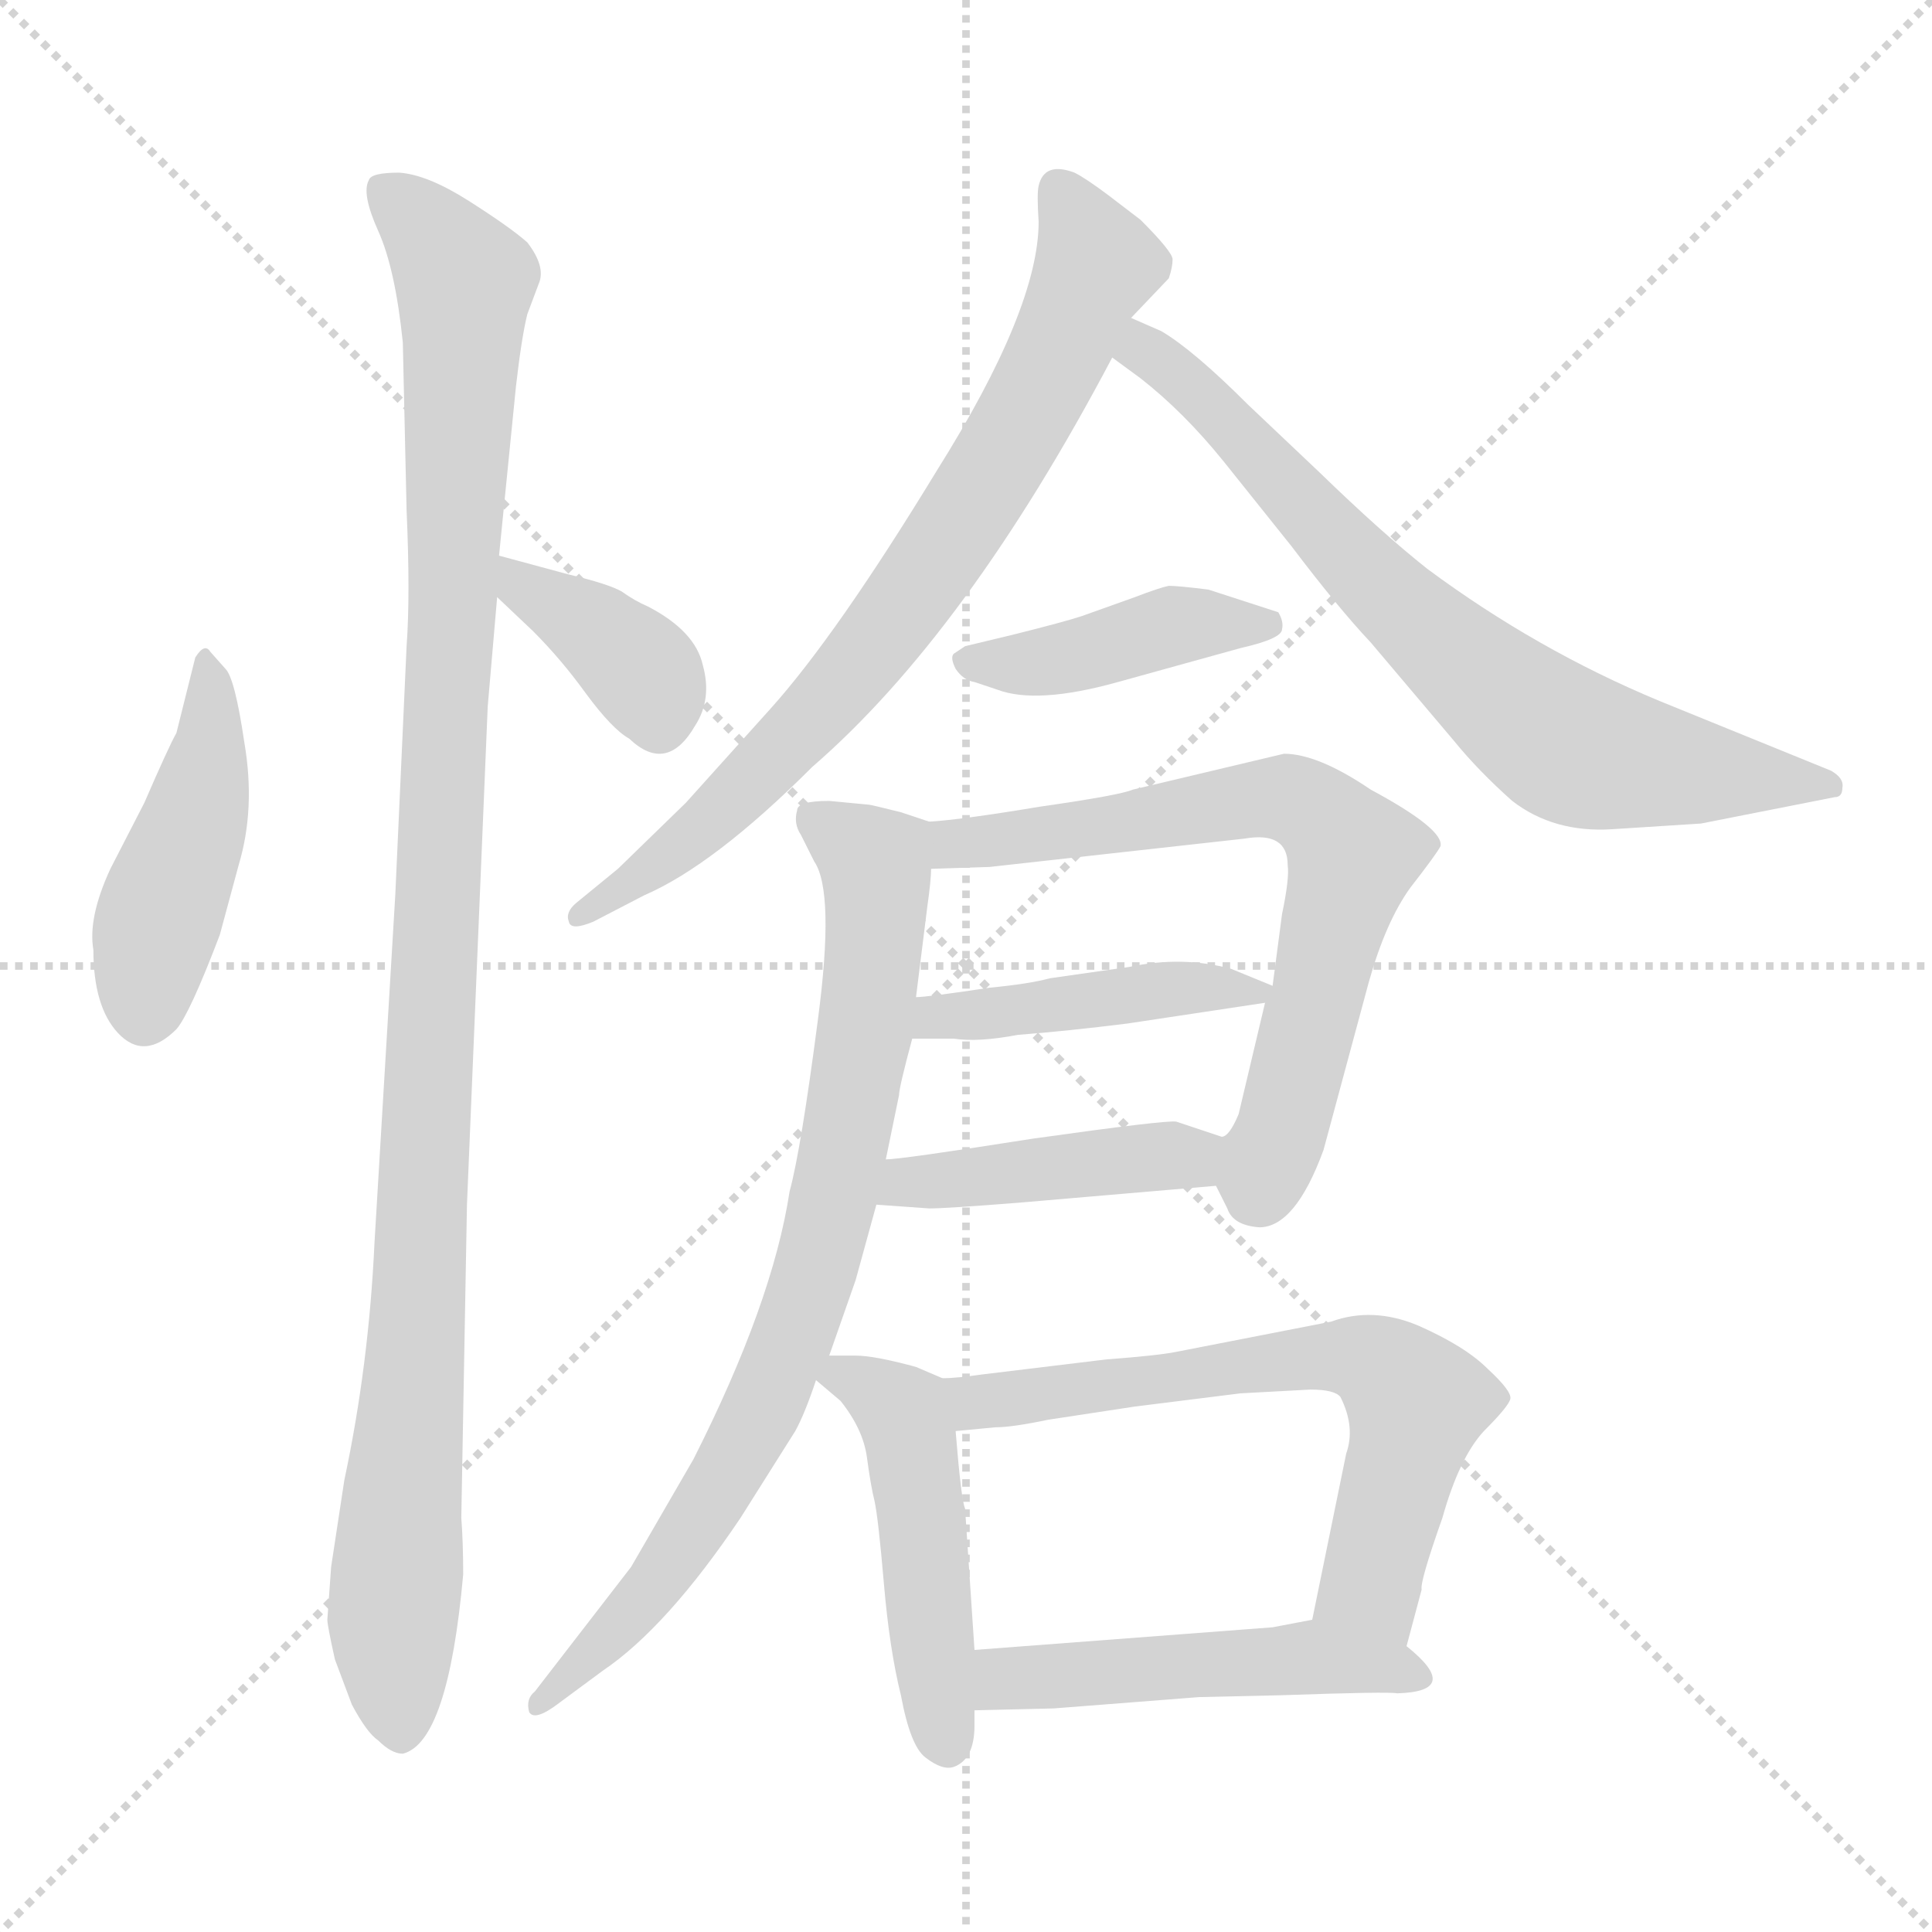<svg version="1.1" viewBox="0 0 1024 1024" xmlns="http://www.w3.org/2000/svg">
  <g stroke="lightgray" stroke-dasharray="1,1" stroke-width="1" transform="scale(4, 4)">
    <line x1="0" y1="0" x2="256" y2="256"></line>
    <line x1="256" y1="0" x2="0" y2="256"></line>
    <line x1="128" y1="0" x2="128" y2="256"></line>
    <line x1="0" y1="128" x2="256" y2="128"></line>
  </g>
<g transform="scale(1, -1) translate(0, -848)">
   <style type="text/css">
    @keyframes keyframes0 {
      from {
       stroke: blue;
       stroke-dashoffset: 442;
       stroke-width: 128;
       }
       59% {
       animation-timing-function: step-end;
       stroke: blue;
       stroke-dashoffset: 0;
       stroke-width: 128;
       }
       to {
       stroke: black;
       stroke-width: 1024;
       }
       }
       #make-me-a-hanzi-animation-0 {
         animation: keyframes0 0.61s both;
         animation-delay: 0s;
         animation-timing-function: linear;
       }
    @keyframes keyframes1 {
      from {
       stroke: blue;
       stroke-dashoffset: 1091;
       stroke-width: 128;
       }
       78% {
       animation-timing-function: step-end;
       stroke: blue;
       stroke-dashoffset: 0;
       stroke-width: 128;
       }
       to {
       stroke: black;
       stroke-width: 1024;
       }
       }
       #make-me-a-hanzi-animation-1 {
         animation: keyframes1 1.138s both;
         animation-delay: 0.61s;
         animation-timing-function: linear;
       }
    @keyframes keyframes2 {
      from {
       stroke: blue;
       stroke-dashoffset: 371;
       stroke-width: 128;
       }
       55% {
       animation-timing-function: step-end;
       stroke: blue;
       stroke-dashoffset: 0;
       stroke-width: 128;
       }
       to {
       stroke: black;
       stroke-width: 1024;
       }
       }
       #make-me-a-hanzi-animation-2 {
         animation: keyframes2 0.552s both;
         animation-delay: 1.748s;
         animation-timing-function: linear;
       }
    @keyframes keyframes3 {
      from {
       stroke: blue;
       stroke-dashoffset: 747;
       stroke-width: 128;
       }
       71% {
       animation-timing-function: step-end;
       stroke: blue;
       stroke-dashoffset: 0;
       stroke-width: 128;
       }
       to {
       stroke: black;
       stroke-width: 1024;
       }
       }
       #make-me-a-hanzi-animation-3 {
         animation: keyframes3 0.858s both;
         animation-delay: 2.299s;
         animation-timing-function: linear;
       }
    @keyframes keyframes4 {
      from {
       stroke: blue;
       stroke-dashoffset: 714;
       stroke-width: 128;
       }
       70% {
       animation-timing-function: step-end;
       stroke: blue;
       stroke-dashoffset: 0;
       stroke-width: 128;
       }
       to {
       stroke: black;
       stroke-width: 1024;
       }
       }
       #make-me-a-hanzi-animation-4 {
         animation: keyframes4 0.831s both;
         animation-delay: 3.157s;
         animation-timing-function: linear;
       }
    @keyframes keyframes5 {
      from {
       stroke: blue;
       stroke-dashoffset: 417;
       stroke-width: 128;
       }
       58% {
       animation-timing-function: step-end;
       stroke: blue;
       stroke-dashoffset: 0;
       stroke-width: 128;
       }
       to {
       stroke: black;
       stroke-width: 1024;
       }
       }
       #make-me-a-hanzi-animation-5 {
         animation: keyframes5 0.589s both;
         animation-delay: 3.988s;
         animation-timing-function: linear;
       }
    @keyframes keyframes6 {
      from {
       stroke: blue;
       stroke-dashoffset: 678;
       stroke-width: 128;
       }
       69% {
       animation-timing-function: step-end;
       stroke: blue;
       stroke-dashoffset: 0;
       stroke-width: 128;
       }
       to {
       stroke: black;
       stroke-width: 1024;
       }
       }
       #make-me-a-hanzi-animation-6 {
         animation: keyframes6 0.802s both;
         animation-delay: 4.578s;
         animation-timing-function: linear;
       }
    @keyframes keyframes7 {
      from {
       stroke: blue;
       stroke-dashoffset: 437;
       stroke-width: 128;
       }
       59% {
       animation-timing-function: step-end;
       stroke: blue;
       stroke-dashoffset: 0;
       stroke-width: 128;
       }
       to {
       stroke: black;
       stroke-width: 1024;
       }
       }
       #make-me-a-hanzi-animation-7 {
         animation: keyframes7 0.606s both;
         animation-delay: 5.38s;
         animation-timing-function: linear;
       }
    @keyframes keyframes8 {
      from {
       stroke: blue;
       stroke-dashoffset: 426;
       stroke-width: 128;
       }
       58% {
       animation-timing-function: step-end;
       stroke: blue;
       stroke-dashoffset: 0;
       stroke-width: 128;
       }
       to {
       stroke: black;
       stroke-width: 1024;
       }
       }
       #make-me-a-hanzi-animation-8 {
         animation: keyframes8 0.597s both;
         animation-delay: 5.985s;
         animation-timing-function: linear;
       }
    @keyframes keyframes9 {
      from {
       stroke: blue;
       stroke-dashoffset: 791;
       stroke-width: 128;
       }
       72% {
       animation-timing-function: step-end;
       stroke: blue;
       stroke-dashoffset: 0;
       stroke-width: 128;
       }
       to {
       stroke: black;
       stroke-width: 1024;
       }
       }
       #make-me-a-hanzi-animation-9 {
         animation: keyframes9 0.894s both;
         animation-delay: 6.582s;
         animation-timing-function: linear;
       }
    @keyframes keyframes10 {
      from {
       stroke: blue;
       stroke-dashoffset: 475;
       stroke-width: 128;
       }
       61% {
       animation-timing-function: step-end;
       stroke: blue;
       stroke-dashoffset: 0;
       stroke-width: 128;
       }
       to {
       stroke: black;
       stroke-width: 1024;
       }
       }
       #make-me-a-hanzi-animation-10 {
         animation: keyframes10 0.637s both;
         animation-delay: 7.476s;
         animation-timing-function: linear;
       }
    @keyframes keyframes11 {
      from {
       stroke: blue;
       stroke-dashoffset: 641;
       stroke-width: 128;
       }
       68% {
       animation-timing-function: step-end;
       stroke: blue;
       stroke-dashoffset: 0;
       stroke-width: 128;
       }
       to {
       stroke: black;
       stroke-width: 1024;
       }
       }
       #make-me-a-hanzi-animation-11 {
         animation: keyframes11 0.772s both;
         animation-delay: 8.112s;
         animation-timing-function: linear;
       }
    @keyframes keyframes12 {
      from {
       stroke: blue;
       stroke-dashoffset: 486;
       stroke-width: 128;
       }
       61% {
       animation-timing-function: step-end;
       stroke: blue;
       stroke-dashoffset: 0;
       stroke-width: 128;
       }
       to {
       stroke: black;
       stroke-width: 1024;
       }
       }
       #make-me-a-hanzi-animation-12 {
         animation: keyframes12 0.646s both;
         animation-delay: 8.884s;
         animation-timing-function: linear;
       }
</style>
<path d="M 103.5 499.5 L 93.5 459.5 Q 89.5 452.5 76.5 422.5 L 58.5 387.5 Q 46.5 361.5 49.5 344.5 Q 49.5 314.5 62.5 300.5 Q 76.5 285.5 93.5 302.5 Q 100.5 310.5 116.5 352.5 L 126.5 389.5 Q 135.5 419.5 129.5 454.5 Q 124.5 488.5 119.5 493.5 L 111.5 502.5 Q 108.5 507.5 103.5 499.5 Z" fill="lightgray"></path> 
<path d="M 213.5 666.5 L 215.5 577.5 Q 217.5 532.5 215.5 505.5 L 209.5 373.5 L 198.5 189.5 Q 195.5 124.5 182.5 63.5 L 175.5 17.5 L 173.5 -10.5 Q 173.5 -13.5 177.5 -31.5 L 186.5 -55.5 Q 194.5 -70.5 200.5 -74.5 Q 207.5 -81.5 213.5 -81.5 Q 237.5 -75.5 245.5 13.5 Q 245.5 30.5 244.5 43.5 L 247.5 209.5 L 258.5 473.5 L 263.5 531.5 L 264.5 553.5 L 273.5 643.5 Q 276.5 669.5 279.5 681.5 L 285.5 697.5 Q 289.5 706.5 279.5 719.5 Q 270.5 727.5 248.5 741.5 Q 226.5 755.5 211.5 756.5 Q 196.5 756.5 195.5 752.5 Q 191.5 745.5 200.5 725.5 Q 209.5 705.5 213.5 666.5 Z" fill="lightgray"></path> 
<path d="M 263.5 531.5 L 282.5 513.5 Q 297.5 498.5 310.5 480.5 Q 324.5 461.5 333.5 456.5 Q 353.5 437.5 368.5 463.5 Q 377.5 477.5 372.5 495.5 Q 368.5 513.5 343.5 526.5 Q 336.5 529.5 329.5 534.5 Q 322.5 538.5 301.5 543.5 L 264.5 553.5 C 235.5 561.5 241.5 552.5 263.5 531.5 Z" fill="lightgray"></path> 
<path d="M 599.5 679.5 L 619.5 700.5 Q 621.5 706.5 621.5 710.5 Q 621.5 714.5 604.5 731.5 L 587.5 744.5 Q 575.5 753.5 569.5 756.5 Q 553.5 762.5 550.5 749.5 Q 549.5 745.5 550.5 730.5 Q 550.5 684.5 496.5 598.5 Q 443.5 511.5 408.5 472.5 L 363.5 422.5 L 327.5 387.5 L 305.5 369.5 Q 299.5 364.5 301.5 359.5 Q 302.5 354.5 314.5 359.5 L 341.5 373.5 Q 378.5 389.5 430.5 441.5 Q 512.5 512.5 589.5 658.5 L 599.5 679.5 Z" fill="lightgray"></path> 
<path d="M 901.5 411.5 L 972.5 425.5 Q 976.5 425.5 976.5 430.5 Q 977.5 435.5 970.5 439.5 L 879.5 476.5 Q 814.5 503.5 756.5 546.5 Q 732.5 565.5 699.5 597.5 L 661.5 633.5 Q 632.5 662.5 615.5 672.5 L 599.5 679.5 C 572.5 691.5 565.5 676.5 589.5 658.5 L 604.5 647.5 Q 627.5 629.5 648.5 603.5 L 684.5 558.5 Q 709.5 525.5 726.5 507.5 L 770.5 455.5 Q 783.5 439.5 801.5 423.5 Q 823.5 406.5 854.5 408.5 L 901.5 411.5 Z" fill="lightgray"></path> 
<path d="M 511.5 505.5 L 505.5 501.5 Q 503.5 499.5 506.5 493.5 Q 510.5 487.5 516.5 486.5 L 528.5 482.5 Q 549.5 474.5 592.5 486.5 L 657.5 504.5 Q 679.5 509.5 679.5 514.5 Q 680.5 518.5 677.5 523.5 L 640.5 535.5 Q 624.5 537.5 619.5 537.5 Q 614.5 536.5 601.5 531.5 L 573.5 521.5 Q 564.5 518.5 536.5 511.5 L 511.5 505.5 Z" fill="lightgray"></path> 
<path d="M 644.5 219.5 L 650.5 207.5 Q 653.5 198.5 667.5 197.5 Q 686.5 197.5 701.5 238.5 L 725.5 327.5 Q 734.5 359.5 747.5 377.5 Q 761.5 395.5 763.5 399.5 Q 765.5 408.5 726.5 429.5 Q 698.5 448.5 680.5 448.5 L 600.5 429.5 Q 593.5 426.5 551.5 420.5 Q 509.5 413.5 492.5 412.5 C 462.5 409.5 463.5 386.5 493.5 387.5 L 524.5 388.5 L 659.5 403.5 Q 682.5 407.5 682.5 389.5 Q 683.5 382.5 679.5 363.5 L 674.5 325.5 L 670.5 316.5 L 656.5 257.5 Q 651.5 245.5 647.5 245.5 C 637.5 233.5 637.5 233.5 644.5 219.5 Z" fill="lightgray"></path> 
<path d="M 597.5 305.5 L 670.5 316.5 C 689.5 319.5 689.5 319.5 674.5 325.5 L 652.5 334.5 Q 626.5 341.5 598.5 335.5 L 556.5 329.5 Q 545.5 326.5 524.5 324.5 Q 491.5 319.5 485.5 319.5 C 455.5 317.5 453.5 297.5 483.5 297.5 L 505.5 297.5 Q 518.5 295.5 539.5 299.5 Q 565.5 301.5 597.5 305.5 Z" fill="lightgray"></path> 
<path d="M 464.5 209.5 L 492.5 207.5 Q 501.5 207.5 539.5 210.5 L 644.5 219.5 C 674.5 222.5 675.5 236.5 647.5 245.5 L 623.5 253.5 Q 618.5 254.5 547.5 244.5 Q 477.5 233.5 469.5 233.5 C 439.5 231.5 434.5 211.5 464.5 209.5 Z" fill="lightgray"></path> 
<path d="M 460.5 421.5 L 439.5 423.5 Q 422.5 423.5 422.5 418.5 Q 420.5 411.5 424.5 405.5 L 431.5 391.5 Q 442.5 375.5 433.5 307.5 Q 424.5 238.5 418.5 216.5 Q 409.5 157.5 367.5 74.5 L 334.5 17.5 L 283.5 -48.5 Q 278.5 -52.5 280.5 -59.5 Q 283.5 -64.5 296.5 -54.5 L 319.5 -37.5 Q 353.5 -14.5 392.5 43.5 L 421.5 89.5 Q 426.5 98.5 432.5 116.5 L 439.5 129.5 L 453.5 169.5 L 464.5 209.5 L 469.5 233.5 L 476.5 267.5 Q 476.5 271.5 483.5 297.5 L 485.5 319.5 L 491.5 367.5 Q 493.5 381.5 493.5 387.5 C 495.5 411.5 495.5 411.5 492.5 412.5 L 477.5 417.5 Q 461.5 421.5 460.5 421.5 Z" fill="lightgray"></path> 
<path d="M 432.5 116.5 L 445.5 105.5 Q 457.5 90.5 459.5 75.5 Q 461.5 60.5 463.5 52.5 Q 465.5 43.5 468.5 8.5 Q 471.5 -26.5 477.5 -50.5 Q 482.5 -77.5 490.5 -83.5 Q 499.5 -90.5 505.5 -88.5 Q 516.5 -84.5 516.5 -66.5 L 516.5 -58.5 L 516.5 -26.5 L 511.5 48.5 Q 509.5 52.5 506.5 89.5 C 504.5 115.5 504.5 115.5 499.5 117.5 L 485.5 123.5 Q 463.5 129.5 453.5 129.5 L 439.5 129.5 C 417.5 129.5 417.5 129.5 432.5 116.5 Z" fill="lightgray"></path> 
<path d="M 745.5 -24.5 L 753.5 5.5 Q 752.5 9.5 764.5 43.5 Q 773.5 75.5 786.5 89.5 Q 799.5 102.5 800.5 106.5 Q 801.5 110.5 788.5 122.5 Q 776.5 134.5 751.5 145.5 Q 727.5 155.5 705.5 147.5 L 623.5 131.5 Q 613.5 129.5 586.5 127.5 L 520.5 119.5 Q 506.5 117.5 499.5 117.5 C 469.5 115.5 476.5 86.5 506.5 89.5 L 527.5 91.5 Q 536.5 91.5 555.5 95.5 L 601.5 102.5 L 657.5 109.5 L 694.5 111.5 Q 707.5 111.5 710.5 107.5 Q 718.5 91.5 713.5 77.5 L 695.5 -10.5 C 689.5 -39.5 737.5 -53.5 745.5 -24.5 Z" fill="lightgray"></path> 
<path d="M 516.5 -58.5 L 558.5 -57.5 L 635.5 -51.5 L 679.5 -50.5 Q 736.5 -48.5 740.5 -49.5 Q 775.5 -48.5 745.5 -24.5 C 723.5 -5.5 723.5 -5.5 695.5 -10.5 L 674.5 -14.5 L 516.5 -26.5 C 486.5 -28.5 486.5 -59.5 516.5 -58.5 Z" fill="lightgray"></path> 
      <clipPath id="make-me-a-hanzi-clip-0">
      <path d="M 103.5 499.5 L 93.5 459.5 Q 89.5 452.5 76.5 422.5 L 58.5 387.5 Q 46.5 361.5 49.5 344.5 Q 49.5 314.5 62.5 300.5 Q 76.5 285.5 93.5 302.5 Q 100.5 310.5 116.5 352.5 L 126.5 389.5 Q 135.5 419.5 129.5 454.5 Q 124.5 488.5 119.5 493.5 L 111.5 502.5 Q 108.5 507.5 103.5 499.5 Z" fill="lightgray"></path>
      </clipPath>
      <path clip-path="url(#make-me-a-hanzi-clip-0)" d="M 110.5 493.5 L 110.5 444.5 L 82.5 357.5 L 77.5 312.5 " fill="none" id="make-me-a-hanzi-animation-0" stroke-dasharray="314 628" stroke-linecap="round"></path>

      <clipPath id="make-me-a-hanzi-clip-1">
      <path d="M 213.5 666.5 L 215.5 577.5 Q 217.5 532.5 215.5 505.5 L 209.5 373.5 L 198.5 189.5 Q 195.5 124.5 182.5 63.5 L 175.5 17.5 L 173.5 -10.5 Q 173.5 -13.5 177.5 -31.5 L 186.5 -55.5 Q 194.5 -70.5 200.5 -74.5 Q 207.5 -81.5 213.5 -81.5 Q 237.5 -75.5 245.5 13.5 Q 245.5 30.5 244.5 43.5 L 247.5 209.5 L 258.5 473.5 L 263.5 531.5 L 264.5 553.5 L 273.5 643.5 Q 276.5 669.5 279.5 681.5 L 285.5 697.5 Q 289.5 706.5 279.5 719.5 Q 270.5 727.5 248.5 741.5 Q 226.5 755.5 211.5 756.5 Q 196.5 756.5 195.5 752.5 Q 191.5 745.5 200.5 725.5 Q 209.5 705.5 213.5 666.5 Z" fill="lightgray"></path>
      </clipPath>
      <path clip-path="url(#make-me-a-hanzi-clip-1)" d="M 202.5 746.5 L 229.5 723.5 L 246.5 698.5 L 222.5 157.5 L 208.5 -8.5 L 211.5 -69.5 " fill="none" id="make-me-a-hanzi-animation-1" stroke-dasharray="963 1926" stroke-linecap="round"></path>

      <clipPath id="make-me-a-hanzi-clip-2">
      <path d="M 263.5 531.5 L 282.5 513.5 Q 297.5 498.5 310.5 480.5 Q 324.5 461.5 333.5 456.5 Q 353.5 437.5 368.5 463.5 Q 377.5 477.5 372.5 495.5 Q 368.5 513.5 343.5 526.5 Q 336.5 529.5 329.5 534.5 Q 322.5 538.5 301.5 543.5 L 264.5 553.5 C 235.5 561.5 241.5 552.5 263.5 531.5 Z" fill="lightgray"></path>
      </clipPath>
      <path clip-path="url(#make-me-a-hanzi-clip-2)" d="M 269.5 547.5 L 335.5 497.5 L 348.5 467.5 " fill="none" id="make-me-a-hanzi-animation-2" stroke-dasharray="243 486" stroke-linecap="round"></path>

      <clipPath id="make-me-a-hanzi-clip-3">
      <path d="M 599.5 679.5 L 619.5 700.5 Q 621.5 706.5 621.5 710.5 Q 621.5 714.5 604.5 731.5 L 587.5 744.5 Q 575.5 753.5 569.5 756.5 Q 553.5 762.5 550.5 749.5 Q 549.5 745.5 550.5 730.5 Q 550.5 684.5 496.5 598.5 Q 443.5 511.5 408.5 472.5 L 363.5 422.5 L 327.5 387.5 L 305.5 369.5 Q 299.5 364.5 301.5 359.5 Q 302.5 354.5 314.5 359.5 L 341.5 373.5 Q 378.5 389.5 430.5 441.5 Q 512.5 512.5 589.5 658.5 L 599.5 679.5 Z" fill="lightgray"></path>
      </clipPath>
      <path clip-path="url(#make-me-a-hanzi-clip-3)" d="M 562.5 747.5 L 581.5 707.5 L 553.5 645.5 L 509.5 571.5 L 466.5 509.5 L 412.5 447.5 L 378.5 414.5 L 308.5 362.5 " fill="none" id="make-me-a-hanzi-animation-3" stroke-dasharray="619 1238" stroke-linecap="round"></path>

      <clipPath id="make-me-a-hanzi-clip-4">
      <path d="M 901.5 411.5 L 972.5 425.5 Q 976.5 425.5 976.5 430.5 Q 977.5 435.5 970.5 439.5 L 879.5 476.5 Q 814.5 503.5 756.5 546.5 Q 732.5 565.5 699.5 597.5 L 661.5 633.5 Q 632.5 662.5 615.5 672.5 L 599.5 679.5 C 572.5 691.5 565.5 676.5 589.5 658.5 L 604.5 647.5 Q 627.5 629.5 648.5 603.5 L 684.5 558.5 Q 709.5 525.5 726.5 507.5 L 770.5 455.5 Q 783.5 439.5 801.5 423.5 Q 823.5 406.5 854.5 408.5 L 901.5 411.5 Z" fill="lightgray"></path>
      </clipPath>
      <path clip-path="url(#make-me-a-hanzi-clip-4)" d="M 601.5 672.5 L 740.5 527.5 L 825.5 456.5 L 891.5 439.5 L 969.5 432.5 " fill="none" id="make-me-a-hanzi-animation-4" stroke-dasharray="586 1172" stroke-linecap="round"></path>

      <clipPath id="make-me-a-hanzi-clip-5">
      <path d="M 511.5 505.5 L 505.5 501.5 Q 503.5 499.5 506.5 493.5 Q 510.5 487.5 516.5 486.5 L 528.5 482.5 Q 549.5 474.5 592.5 486.5 L 657.5 504.5 Q 679.5 509.5 679.5 514.5 Q 680.5 518.5 677.5 523.5 L 640.5 535.5 Q 624.5 537.5 619.5 537.5 Q 614.5 536.5 601.5 531.5 L 573.5 521.5 Q 564.5 518.5 536.5 511.5 L 511.5 505.5 Z" fill="lightgray"></path>
      </clipPath>
      <path clip-path="url(#make-me-a-hanzi-clip-5)" d="M 512.5 498.5 L 554.5 497.5 L 613.5 514.5 L 671.5 517.5 " fill="none" id="make-me-a-hanzi-animation-5" stroke-dasharray="289 578" stroke-linecap="round"></path>

      <clipPath id="make-me-a-hanzi-clip-6">
      <path d="M 644.5 219.5 L 650.5 207.5 Q 653.5 198.5 667.5 197.5 Q 686.5 197.5 701.5 238.5 L 725.5 327.5 Q 734.5 359.5 747.5 377.5 Q 761.5 395.5 763.5 399.5 Q 765.5 408.5 726.5 429.5 Q 698.5 448.5 680.5 448.5 L 600.5 429.5 Q 593.5 426.5 551.5 420.5 Q 509.5 413.5 492.5 412.5 C 462.5 409.5 463.5 386.5 493.5 387.5 L 524.5 388.5 L 659.5 403.5 Q 682.5 407.5 682.5 389.5 Q 683.5 382.5 679.5 363.5 L 674.5 325.5 L 670.5 316.5 L 656.5 257.5 Q 651.5 245.5 647.5 245.5 C 637.5 233.5 637.5 233.5 644.5 219.5 Z" fill="lightgray"></path>
      </clipPath>
      <path clip-path="url(#make-me-a-hanzi-clip-6)" d="M 498.5 406.5 L 516.5 400.5 L 678.5 425.5 L 696.5 418.5 L 717.5 395.5 L 665.5 214.5 " fill="none" id="make-me-a-hanzi-animation-6" stroke-dasharray="550 1100" stroke-linecap="round"></path>

      <clipPath id="make-me-a-hanzi-clip-7">
      <path d="M 597.5 305.5 L 670.5 316.5 C 689.5 319.5 689.5 319.5 674.5 325.5 L 652.5 334.5 Q 626.5 341.5 598.5 335.5 L 556.5 329.5 Q 545.5 326.5 524.5 324.5 Q 491.5 319.5 485.5 319.5 C 455.5 317.5 453.5 297.5 483.5 297.5 L 505.5 297.5 Q 518.5 295.5 539.5 299.5 Q 565.5 301.5 597.5 305.5 Z" fill="lightgray"></path>
      </clipPath>
      <path clip-path="url(#make-me-a-hanzi-clip-7)" d="M 489.5 302.5 L 496.5 309.5 L 667.5 323.5 " fill="none" id="make-me-a-hanzi-animation-7" stroke-dasharray="309 618" stroke-linecap="round"></path>

      <clipPath id="make-me-a-hanzi-clip-8">
      <path d="M 464.5 209.5 L 492.5 207.5 Q 501.5 207.5 539.5 210.5 L 644.5 219.5 C 674.5 222.5 675.5 236.5 647.5 245.5 L 623.5 253.5 Q 618.5 254.5 547.5 244.5 Q 477.5 233.5 469.5 233.5 C 439.5 231.5 434.5 211.5 464.5 209.5 Z" fill="lightgray"></path>
      </clipPath>
      <path clip-path="url(#make-me-a-hanzi-clip-8)" d="M 471.5 214.5 L 480.5 221.5 L 638.5 239.5 " fill="none" id="make-me-a-hanzi-animation-8" stroke-dasharray="298 596" stroke-linecap="round"></path>

      <clipPath id="make-me-a-hanzi-clip-9">
      <path d="M 460.5 421.5 L 439.5 423.5 Q 422.5 423.5 422.5 418.5 Q 420.5 411.5 424.5 405.5 L 431.5 391.5 Q 442.5 375.5 433.5 307.5 Q 424.5 238.5 418.5 216.5 Q 409.5 157.5 367.5 74.5 L 334.5 17.5 L 283.5 -48.5 Q 278.5 -52.5 280.5 -59.5 Q 283.5 -64.5 296.5 -54.5 L 319.5 -37.5 Q 353.5 -14.5 392.5 43.5 L 421.5 89.5 Q 426.5 98.5 432.5 116.5 L 439.5 129.5 L 453.5 169.5 L 464.5 209.5 L 469.5 233.5 L 476.5 267.5 Q 476.5 271.5 483.5 297.5 L 485.5 319.5 L 491.5 367.5 Q 493.5 381.5 493.5 387.5 C 495.5 411.5 495.5 411.5 492.5 412.5 L 477.5 417.5 Q 461.5 421.5 460.5 421.5 Z" fill="lightgray"></path>
      </clipPath>
      <path clip-path="url(#make-me-a-hanzi-clip-9)" d="M 430.5 413.5 L 463.5 390.5 L 464.5 364.5 L 448.5 243.5 L 426.5 156.5 L 394.5 82.5 L 363.5 30.5 L 284.5 -54.5 " fill="none" id="make-me-a-hanzi-animation-9" stroke-dasharray="663 1326" stroke-linecap="round"></path>

      <clipPath id="make-me-a-hanzi-clip-10">
      <path d="M 432.5 116.5 L 445.5 105.5 Q 457.5 90.5 459.5 75.5 Q 461.5 60.5 463.5 52.5 Q 465.5 43.5 468.5 8.5 Q 471.5 -26.5 477.5 -50.5 Q 482.5 -77.5 490.5 -83.5 Q 499.5 -90.5 505.5 -88.5 Q 516.5 -84.5 516.5 -66.5 L 516.5 -58.5 L 516.5 -26.5 L 511.5 48.5 Q 509.5 52.5 506.5 89.5 C 504.5 115.5 504.5 115.5 499.5 117.5 L 485.5 123.5 Q 463.5 129.5 453.5 129.5 L 439.5 129.5 C 417.5 129.5 417.5 129.5 432.5 116.5 Z" fill="lightgray"></path>
      </clipPath>
      <path clip-path="url(#make-me-a-hanzi-clip-10)" d="M 441.5 120.5 L 478.5 99.5 L 501.5 -75.5 " fill="none" id="make-me-a-hanzi-animation-10" stroke-dasharray="347 694" stroke-linecap="round"></path>

      <clipPath id="make-me-a-hanzi-clip-11">
      <path d="M 745.5 -24.5 L 753.5 5.5 Q 752.5 9.5 764.5 43.5 Q 773.5 75.5 786.5 89.5 Q 799.5 102.5 800.5 106.5 Q 801.5 110.5 788.5 122.5 Q 776.5 134.5 751.5 145.5 Q 727.5 155.5 705.5 147.5 L 623.5 131.5 Q 613.5 129.5 586.5 127.5 L 520.5 119.5 Q 506.5 117.5 499.5 117.5 C 469.5 115.5 476.5 86.5 506.5 89.5 L 527.5 91.5 Q 536.5 91.5 555.5 95.5 L 601.5 102.5 L 657.5 109.5 L 694.5 111.5 Q 707.5 111.5 710.5 107.5 Q 718.5 91.5 713.5 77.5 L 695.5 -10.5 C 689.5 -39.5 737.5 -53.5 745.5 -24.5 Z" fill="lightgray"></path>
      </clipPath>
      <path clip-path="url(#make-me-a-hanzi-clip-11)" d="M 504.5 111.5 L 520.5 104.5 L 702.5 129.5 L 727.5 126.5 L 750.5 104.5 L 726.5 8.5 L 741.5 -15.5 " fill="none" id="make-me-a-hanzi-animation-11" stroke-dasharray="513 1026" stroke-linecap="round"></path>

      <clipPath id="make-me-a-hanzi-clip-12">
      <path d="M 516.5 -58.5 L 558.5 -57.5 L 635.5 -51.5 L 679.5 -50.5 Q 736.5 -48.5 740.5 -49.5 Q 775.5 -48.5 745.5 -24.5 C 723.5 -5.5 723.5 -5.5 695.5 -10.5 L 674.5 -14.5 L 516.5 -26.5 C 486.5 -28.5 486.5 -59.5 516.5 -58.5 Z" fill="lightgray"></path>
      </clipPath>
      <path clip-path="url(#make-me-a-hanzi-clip-12)" d="M 523.5 -53.5 L 531.5 -42.5 L 604.5 -35.5 L 696.5 -30.5 L 746.5 -37.5 " fill="none" id="make-me-a-hanzi-animation-12" stroke-dasharray="358 716" stroke-linecap="round"></path>

</g>
</svg>
